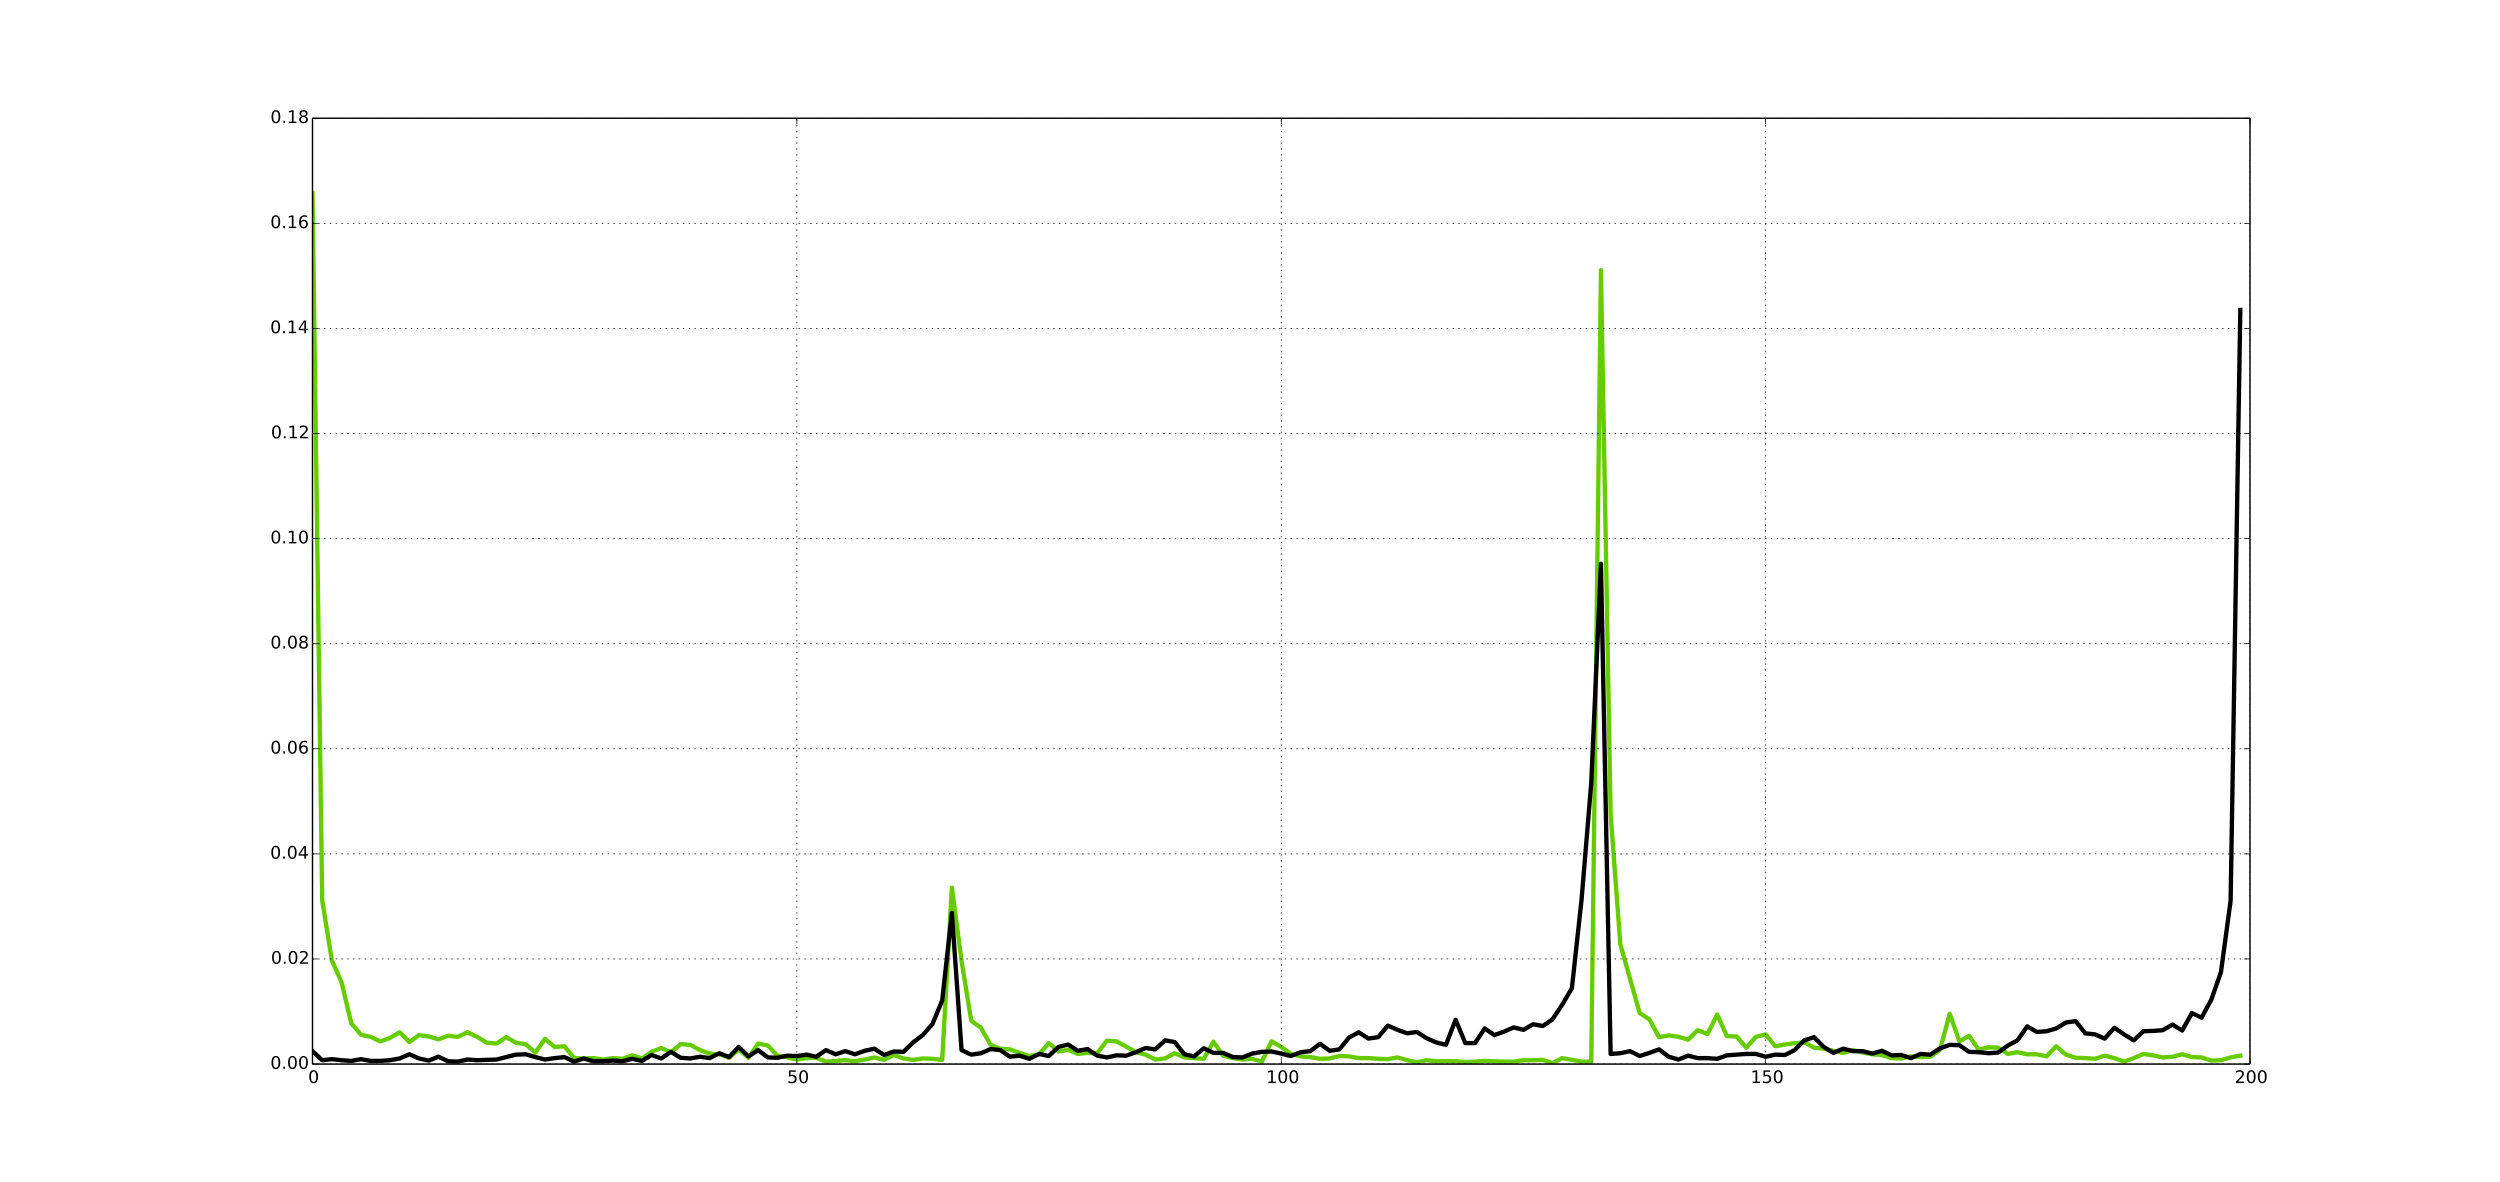 <?xml version="1.0" encoding="utf-8" standalone="no"?>
<!DOCTYPE svg PUBLIC "-//W3C//DTD SVG 1.1//EN"
  "http://www.w3.org/Graphics/SVG/1.1/DTD/svg11.dtd">
<!-- Created with matplotlib (http://matplotlib.org/) -->
<svg height="817pt" version="1.1" viewBox="0 0 1728 817" width="1728pt" xmlns="http://www.w3.org/2000/svg" xmlns:xlink="http://www.w3.org/1999/xlink">
 <defs>
  <style type="text/css">
*{stroke-linecap:butt;stroke-linejoin:round;}
  </style>
 </defs>
 <g id="figure_1">
  <g id="patch_1">
   <path d="
M0 817.2
L1728 817.2
L1728 0
L0 0
z
" style="fill:#ffffff;"/>
  </g>
  <g id="axes_1">
   <g id="patch_2">
    <path d="
M216 735.48
L1555.2 735.48
L1555.2 81.72
L216 81.72
z
" style="fill:#ffffff;"/>
   </g>
   <g id="line2d_1">
    <path clip-path="url(#pb795613d17)" d="
M216 133.646
L222.696 622.304
L229.392 663.81
L236.088 679.013
L242.784 707.246
L249.48 715.21
L256.176 716.658
L262.872 719.795
L269.568 717.382
L276.264 713.521
L282.96 720.277
L289.656 715.451
L296.352 716.416
L303.048 718.347
L309.744 715.934
L316.44 716.658
L323.136 713.521
L329.832 716.658
L336.528 720.76
L343.224 721.243
L349.92 716.899
L356.616 720.76
L363.312 721.725
L370.008 727.517
L376.704 718.105
L383.4 723.656
L390.096 723.173
L396.792 731.378
L403.488 731.619
L410.184 731.378
L416.88 732.343
L423.576 731.378
L430.272 731.86
L436.968 729.447
L443.664 731.619
L450.36 727.034
L457.056 724.38
L463.752 727.275
L470.448 721.725
L477.144 722.208
L483.84 725.827
L490.536 728.241
L497.232 728.723
L503.928 731.136
L510.624 725.345
L517.32 731.136
L524.016 721.243
L530.712 722.69
L537.408 729.688
L544.104 730.895
L550.8 732.343
L557.496 731.378
L564.192 731.136
L570.888 733.791
L584.28 732.826
L590.976 733.549
L597.672 732.343
L604.368 730.895
L611.064 732.584
L617.76 729.206
L624.456 731.619
L631.152 732.584
L637.848 731.619
L644.544 731.86
L651.24 732.584
L657.936 613.617
L664.632 664.293
L671.328 705.557
L678.024 710.383
L684.72 722.208
L691.416 724.862
L698.112 725.345
L704.808 727.758
L711.504 729.93
L718.2 728.723
L724.896 721.001
L731.592 726.793
L738.288 725.586
L744.984 728.482
L751.68 727.758
L758.376 727.999
L765.072 719.312
L771.768 719.795
L778.464 723.414
L785.16 727.275
L791.856 728.965
L798.552 732.343
L805.248 731.619
L811.944 727.999
L818.64 730.895
L832.032 731.86
L838.728 720.036
L845.424 729.688
L852.12 731.378
L858.816 732.343
L865.512 731.86
L872.208 733.791
L878.904 719.795
L885.6 723.656
L892.296 728.482
L898.992 730.171
L905.688 730.654
L912.384 731.86
L919.08 731.619
L925.776 729.93
L932.472 730.171
L939.168 731.378
L945.864 731.378
L952.56 731.86
L959.256 732.102
L965.952 730.895
L972.648 732.826
L979.344 734.273
L986.04 732.826
L992.736 733.549
L1006.13 733.549
L1012.82 734.032
L1019.52 733.791
L1026.22 733.308
L1039.61 733.791
L1046.3 733.791
L1053 732.826
L1059.7 732.826
L1066.39 732.584
L1073.09 734.756
L1079.78 731.378
L1093.18 733.791
L1099.87 733.791
L1106.57 186.735
L1113.26 562.7
L1119.96 652.71
L1133.35 700.248
L1140.05 704.592
L1146.74 716.899
L1153.44 715.692
L1160.14 716.658
L1166.83 718.588
L1173.53 712.073
L1180.22 714.727
L1186.92 701.214
L1193.62 716.175
L1200.31 716.416
L1207.01 724.138
L1213.7 716.658
L1220.4 714.968
L1227.1 723.173
L1233.79 721.966
L1240.49 721.001
L1247.18 720.519
L1253.88 724.138
L1260.58 724.862
L1273.97 727.758
L1280.66 725.827
L1287.36 727.517
L1294.06 728.723
L1300.75 729.206
L1307.45 731.378
L1314.14 731.619
L1320.84 730.171
L1327.54 730.654
L1334.23 730.412
L1340.93 725.586
L1347.62 700.731
L1354.32 719.795
L1361.02 715.934
L1367.71 725.586
L1374.41 723.897
L1381.1 724.138
L1387.8 728.482
L1394.5 727.275
L1401.19 728.723
L1407.89 728.723
L1414.58 730.171
L1421.28 723.173
L1427.98 728.965
L1434.67 731.136
L1441.37 731.378
L1448.06 731.86
L1454.76 729.688
L1461.46 731.378
L1468.15 733.791
L1474.85 731.378
L1481.54 728.482
L1488.24 729.447
L1494.94 730.895
L1501.63 730.412
L1508.33 728.723
L1515.02 730.654
L1521.72 730.895
L1528.42 733.067
L1535.11 732.826
L1541.81 730.895
L1548.5 729.688
L1548.5 729.688" style="fill:none;stroke:#66cc00;stroke-linecap:square;stroke-width:3.0;"/>
   </g>
   <g id="line2d_2">
    <path clip-path="url(#pb795613d17)" d="
M216 726.551
L222.696 732.826
L229.392 732.102
L236.088 732.826
L242.784 733.308
L249.48 732.102
L256.176 733.308
L262.872 733.308
L269.568 732.826
L276.264 731.619
L282.96 728.723
L289.656 731.619
L296.352 733.067
L303.048 730.412
L309.744 733.549
L316.44 733.791
L323.136 732.343
L329.832 732.826
L343.224 732.343
L356.616 728.965
L363.312 728.723
L370.008 730.654
L376.704 732.343
L383.4 731.378
L390.096 730.654
L396.792 733.791
L403.488 731.619
L410.184 733.549
L416.88 733.549
L423.576 733.067
L430.272 733.549
L436.968 731.86
L443.664 733.308
L450.36 729.206
L457.056 731.619
L463.752 727.034
L470.448 731.136
L477.144 731.619
L483.84 730.412
L490.536 731.378
L497.232 727.999
L503.928 730.654
L510.624 723.656
L517.32 730.171
L524.016 725.827
L530.712 730.895
L537.408 731.136
L544.104 729.688
L550.8 729.93
L557.496 728.965
L564.192 730.412
L570.888 725.827
L577.584 728.723
L584.28 726.551
L590.976 728.723
L597.672 726.31
L604.368 724.862
L611.064 729.206
L617.76 726.793
L624.456 727.034
L631.152 720.519
L637.848 715.451
L644.544 707.729
L651.24 691.561
L657.936 630.992
L664.632 725.827
L671.328 728.965
L678.024 727.999
L684.72 725.104
L691.416 725.827
L698.112 730.412
L704.808 729.688
L711.504 731.86
L718.2 728.482
L724.896 729.93
L731.592 723.656
L738.288 721.966
L744.984 726.31
L751.68 725.104
L758.376 729.688
L765.072 730.895
L771.768 729.447
L778.464 729.688
L785.16 727.275
L791.856 724.38
L798.552 725.345
L805.248 719.071
L811.944 720.277
L818.64 728.723
L825.336 730.171
L832.032 724.621
L838.728 727.758
L845.424 727.758
L852.12 730.654
L858.816 730.895
L865.512 728.241
L872.208 727.034
L878.904 726.793
L885.6 728.241
L892.296 729.93
L898.992 727.275
L905.688 726.551
L912.384 721.484
L919.08 726.31
L925.776 725.345
L932.472 717.14
L939.168 713.521
L945.864 717.864
L952.56 716.899
L959.256 708.936
L965.952 711.831
L972.648 714.244
L979.344 713.279
L986.04 717.623
L992.736 720.519
L999.432 722.208
L1006.13 704.833
L1012.82 721.001
L1019.52 721.001
L1026.22 710.866
L1032.91 715.451
L1039.61 713.038
L1046.3 710.142
L1053 711.831
L1059.7 707.97
L1066.39 709.177
L1073.09 704.592
L1079.78 694.457
L1086.48 683.115
L1093.18 621.822
L1099.87 541.223
L1106.57 389.679
L1113.26 728.482
L1119.96 727.999
L1126.66 726.551
L1133.35 729.93
L1140.05 727.758
L1146.74 725.345
L1153.44 730.412
L1160.14 732.343
L1166.83 729.688
L1173.53 731.378
L1180.22 731.378
L1186.92 731.86
L1193.62 729.447
L1207.01 728.482
L1213.7 728.482
L1220.4 730.412
L1227.1 728.965
L1233.79 729.206
L1240.49 725.827
L1247.18 719.071
L1253.88 716.899
L1260.58 723.656
L1267.27 727.758
L1273.97 724.862
L1280.66 726.551
L1287.36 726.551
L1294.06 728.241
L1300.75 726.31
L1307.45 729.447
L1314.14 729.206
L1320.84 731.378
L1327.54 728.482
L1334.23 728.965
L1340.93 724.621
L1347.62 722.208
L1354.32 722.449
L1361.02 727.034
L1367.71 727.275
L1374.41 727.999
L1381.1 727.517
L1387.8 722.69
L1394.5 719.071
L1401.19 709.418
L1407.89 713.279
L1414.58 712.797
L1421.28 710.866
L1427.98 706.764
L1434.67 705.799
L1441.37 714.244
L1448.06 714.968
L1454.76 717.864
L1461.46 710.383
L1468.15 714.968
L1474.85 719.071
L1481.54 712.797
L1488.24 712.555
L1494.94 712.073
L1501.63 708.212
L1508.33 712.314
L1515.02 700.248
L1521.72 703.385
L1528.42 691.078
L1535.11 672.015
L1541.81 622.546
L1548.5 214.244
L1548.5 214.244" style="fill:none;stroke:#000000;stroke-linecap:square;stroke-width:3.0;"/>
   </g>
   <g id="matplotlib.axis_1">
    <g id="xtick_1">
     <g id="line2d_3">
      <path clip-path="url(#pb795613d17)" d="
M216 735.48
L216 81.72" style="fill:none;stroke:#000000;stroke-dasharray:1,3;stroke-dashoffset:0.0;stroke-width:0.5;"/>
     </g>
     <g id="line2d_4">
      <defs>
       <path d="
M0 0
L0 -4" id="m93b0483c22" style="stroke:#000000;stroke-width:0.5;"/>
      </defs>
      <g>
       <use style="stroke:#000000;stroke-width:0.5;" x="216.0" xlink:href="#m93b0483c22" y="735.48"/>
      </g>
     </g>
     <g id="line2d_5">
      <defs>
       <path d="
M0 0
L0 4" id="m741efc42ff" style="stroke:#000000;stroke-width:0.5;"/>
      </defs>
      <g>
       <use style="stroke:#000000;stroke-width:0.5;" x="216.0" xlink:href="#m741efc42ff" y="81.72"/>
      </g>
     </g>
     <g id="text_1">
      <!-- 0 -->
      <defs>
       <path d="
M31.781 66.406
Q24.172 66.406 20.328 58.906
Q16.5 51.422 16.5 36.375
Q16.5 21.391 20.328 13.891
Q24.172 6.391 31.781 6.391
Q39.453 6.391 43.281 13.891
Q47.125 21.391 47.125 36.375
Q47.125 51.422 43.281 58.906
Q39.453 66.406 31.781 66.406
M31.781 74.219
Q44.047 74.219 50.516 64.516
Q56.984 54.828 56.984 36.375
Q56.984 17.969 50.516 8.266
Q44.047 -1.422 31.781 -1.422
Q19.531 -1.422 13.062 8.266
Q6.594 17.969 6.594 36.375
Q6.594 54.828 13.062 64.516
Q19.531 74.219 31.781 74.219" id="DejaVuSans-30"/>
      </defs>
      <g transform="translate(212.977 748.598)scale(0.12 -0.12)">
       <use xlink:href="#DejaVuSans-30"/>
      </g>
     </g>
    </g>
    <g id="xtick_2">
     <g id="line2d_6">
      <path clip-path="url(#pb795613d17)" d="
M550.8 735.48
L550.8 81.72" style="fill:none;stroke:#000000;stroke-dasharray:1,3;stroke-dashoffset:0.0;stroke-width:0.5;"/>
     </g>
     <g id="line2d_7">
      <g>
       <use style="stroke:#000000;stroke-width:0.5;" x="550.8" xlink:href="#m93b0483c22" y="735.48"/>
      </g>
     </g>
     <g id="line2d_8">
      <g>
       <use style="stroke:#000000;stroke-width:0.5;" x="550.8" xlink:href="#m741efc42ff" y="81.72"/>
      </g>
     </g>
     <g id="text_2">
      <!-- 50 -->
      <defs>
       <path d="
M10.797 72.906
L49.516 72.906
L49.516 64.594
L19.828 64.594
L19.828 46.734
Q21.969 47.469 24.109 47.828
Q26.266 48.188 28.422 48.188
Q40.625 48.188 47.75 41.5
Q54.891 34.812 54.891 23.391
Q54.891 11.625 47.562 5.094
Q40.234 -1.422 26.906 -1.422
Q22.312 -1.422 17.547 -0.641
Q12.797 0.141 7.719 1.703
L7.719 11.625
Q12.109 9.234 16.797 8.062
Q21.484 6.891 26.703 6.891
Q35.156 6.891 40.078 11.328
Q45.016 15.766 45.016 23.391
Q45.016 31 40.078 35.438
Q35.156 39.891 26.703 39.891
Q22.75 39.891 18.812 39.016
Q14.891 38.141 10.797 36.281
z
" id="DejaVuSans-35"/>
      </defs>
      <g transform="translate(544.027 748.598)scale(0.12 -0.12)">
       <use xlink:href="#DejaVuSans-35"/>
       <use x="63.623" xlink:href="#DejaVuSans-30"/>
      </g>
     </g>
    </g>
    <g id="xtick_3">
     <g id="line2d_9">
      <path clip-path="url(#pb795613d17)" d="
M885.6 735.48
L885.6 81.72" style="fill:none;stroke:#000000;stroke-dasharray:1,3;stroke-dashoffset:0.0;stroke-width:0.5;"/>
     </g>
     <g id="line2d_10">
      <g>
       <use style="stroke:#000000;stroke-width:0.5;" x="885.6" xlink:href="#m93b0483c22" y="735.48"/>
      </g>
     </g>
     <g id="line2d_11">
      <g>
       <use style="stroke:#000000;stroke-width:0.5;" x="885.6" xlink:href="#m741efc42ff" y="81.72"/>
      </g>
     </g>
     <g id="text_3">
      <!-- 100 -->
      <defs>
       <path d="
M12.406 8.297
L28.516 8.297
L28.516 63.922
L10.984 60.406
L10.984 69.391
L28.422 72.906
L38.281 72.906
L38.281 8.297
L54.391 8.297
L54.391 0
L12.406 0
z
" id="DejaVuSans-31"/>
      </defs>
      <g transform="translate(875.205 748.598)scale(0.12 -0.12)">
       <use xlink:href="#DejaVuSans-31"/>
       <use x="63.623" xlink:href="#DejaVuSans-30"/>
       <use x="127.246" xlink:href="#DejaVuSans-30"/>
      </g>
     </g>
    </g>
    <g id="xtick_4">
     <g id="line2d_12">
      <path clip-path="url(#pb795613d17)" d="
M1220.4 735.48
L1220.4 81.72" style="fill:none;stroke:#000000;stroke-dasharray:1,3;stroke-dashoffset:0.0;stroke-width:0.5;"/>
     </g>
     <g id="line2d_13">
      <g>
       <use style="stroke:#000000;stroke-width:0.5;" x="1220.4" xlink:href="#m93b0483c22" y="735.48"/>
      </g>
     </g>
     <g id="line2d_14">
      <g>
       <use style="stroke:#000000;stroke-width:0.5;" x="1220.4" xlink:href="#m741efc42ff" y="81.72"/>
      </g>
     </g>
     <g id="text_4">
      <!-- 150 -->
      <g transform="translate(1210.005 748.598)scale(0.12 -0.12)">
       <use xlink:href="#DejaVuSans-31"/>
       <use x="63.623" xlink:href="#DejaVuSans-35"/>
       <use x="127.246" xlink:href="#DejaVuSans-30"/>
      </g>
     </g>
    </g>
    <g id="xtick_5">
     <g id="line2d_15">
      <path clip-path="url(#pb795613d17)" d="
M1555.2 735.48
L1555.2 81.72" style="fill:none;stroke:#000000;stroke-dasharray:1,3;stroke-dashoffset:0.0;stroke-width:0.5;"/>
     </g>
     <g id="line2d_16">
      <g>
       <use style="stroke:#000000;stroke-width:0.5;" x="1555.2" xlink:href="#m93b0483c22" y="735.48"/>
      </g>
     </g>
     <g id="line2d_17">
      <g>
       <use style="stroke:#000000;stroke-width:0.5;" x="1555.2" xlink:href="#m741efc42ff" y="81.72"/>
      </g>
     </g>
     <g id="text_5">
      <!-- 200 -->
      <defs>
       <path d="
M19.188 8.297
L53.609 8.297
L53.609 0
L7.328 0
L7.328 8.297
Q12.938 14.109 22.625 23.891
Q32.328 33.688 34.812 36.531
Q39.547 41.844 41.422 45.531
Q43.312 49.219 43.312 52.781
Q43.312 58.594 39.234 62.25
Q35.156 65.922 28.609 65.922
Q23.969 65.922 18.812 64.312
Q13.672 62.703 7.812 59.422
L7.812 69.391
Q13.766 71.781 18.938 73
Q24.125 74.219 28.422 74.219
Q39.75 74.219 46.484 68.547
Q53.219 62.891 53.219 53.422
Q53.219 48.922 51.531 44.891
Q49.859 40.875 45.406 35.406
Q44.188 33.984 37.641 27.219
Q31.109 20.453 19.188 8.297" id="DejaVuSans-32"/>
      </defs>
      <g transform="translate(1544.586 748.598)scale(0.12 -0.12)">
       <use xlink:href="#DejaVuSans-32"/>
       <use x="63.623" xlink:href="#DejaVuSans-30"/>
       <use x="127.246" xlink:href="#DejaVuSans-30"/>
      </g>
     </g>
    </g>
   </g>
   <g id="matplotlib.axis_2">
    <g id="ytick_1">
     <g id="line2d_18">
      <path clip-path="url(#pb795613d17)" d="
M216 735.48
L1555.2 735.48" style="fill:none;stroke:#000000;stroke-dasharray:1,3;stroke-dashoffset:0.0;stroke-width:0.5;"/>
     </g>
     <g id="line2d_19">
      <defs>
       <path d="
M0 0
L4 0" id="m728421d6d4" style="stroke:#000000;stroke-width:0.5;"/>
      </defs>
      <g>
       <use style="stroke:#000000;stroke-width:0.5;" x="216.0" xlink:href="#m728421d6d4" y="735.48"/>
      </g>
     </g>
     <g id="line2d_20">
      <defs>
       <path d="
M0 0
L-4 0" id="mcb0005524f" style="stroke:#000000;stroke-width:0.5;"/>
      </defs>
      <g>
       <use style="stroke:#000000;stroke-width:0.5;" x="1555.2" xlink:href="#mcb0005524f" y="735.48"/>
      </g>
     </g>
     <g id="text_6">
      <!-- 0.00 -->
      <defs>
       <path d="
M10.688 12.406
L21 12.406
L21 0
L10.688 0
z
" id="DejaVuSans-2e"/>
      </defs>
      <g transform="translate(186.869 738.791)scale(0.12 -0.12)">
       <use xlink:href="#DejaVuSans-30"/>
       <use x="63.623" xlink:href="#DejaVuSans-2e"/>
       <use x="95.41" xlink:href="#DejaVuSans-30"/>
       <use x="159.033" xlink:href="#DejaVuSans-30"/>
      </g>
     </g>
    </g>
    <g id="ytick_2">
     <g id="line2d_21">
      <path clip-path="url(#pb795613d17)" d="
M216 662.84
L1555.2 662.84" style="fill:none;stroke:#000000;stroke-dasharray:1,3;stroke-dashoffset:0.0;stroke-width:0.5;"/>
     </g>
     <g id="line2d_22">
      <g>
       <use style="stroke:#000000;stroke-width:0.5;" x="216.0" xlink:href="#m728421d6d4" y="662.84"/>
      </g>
     </g>
     <g id="line2d_23">
      <g>
       <use style="stroke:#000000;stroke-width:0.5;" x="1555.2" xlink:href="#mcb0005524f" y="662.84"/>
      </g>
     </g>
     <g id="text_7">
      <!-- 0.02 -->
      <g transform="translate(187.274 666.151)scale(0.12 -0.12)">
       <use xlink:href="#DejaVuSans-30"/>
       <use x="63.623" xlink:href="#DejaVuSans-2e"/>
       <use x="95.41" xlink:href="#DejaVuSans-30"/>
       <use x="159.033" xlink:href="#DejaVuSans-32"/>
      </g>
     </g>
    </g>
    <g id="ytick_3">
     <g id="line2d_24">
      <path clip-path="url(#pb795613d17)" d="
M216 590.2
L1555.2 590.2" style="fill:none;stroke:#000000;stroke-dasharray:1,3;stroke-dashoffset:0.0;stroke-width:0.5;"/>
     </g>
     <g id="line2d_25">
      <g>
       <use style="stroke:#000000;stroke-width:0.5;" x="216.0" xlink:href="#m728421d6d4" y="590.2"/>
      </g>
     </g>
     <g id="line2d_26">
      <g>
       <use style="stroke:#000000;stroke-width:0.5;" x="1555.2" xlink:href="#mcb0005524f" y="590.2"/>
      </g>
     </g>
     <g id="text_8">
      <!-- 0.04 -->
      <defs>
       <path d="
M37.797 64.312
L12.891 25.391
L37.797 25.391
z

M35.203 72.906
L47.609 72.906
L47.609 25.391
L58.016 25.391
L58.016 17.188
L47.609 17.188
L47.609 0
L37.797 0
L37.797 17.188
L4.891 17.188
L4.891 26.703
z
" id="DejaVuSans-34"/>
      </defs>
      <g transform="translate(186.746 593.511)scale(0.12 -0.12)">
       <use xlink:href="#DejaVuSans-30"/>
       <use x="63.623" xlink:href="#DejaVuSans-2e"/>
       <use x="95.41" xlink:href="#DejaVuSans-30"/>
       <use x="159.033" xlink:href="#DejaVuSans-34"/>
      </g>
     </g>
    </g>
    <g id="ytick_4">
     <g id="line2d_27">
      <path clip-path="url(#pb795613d17)" d="
M216 517.56
L1555.2 517.56" style="fill:none;stroke:#000000;stroke-dasharray:1,3;stroke-dashoffset:0.0;stroke-width:0.5;"/>
     </g>
     <g id="line2d_28">
      <g>
       <use style="stroke:#000000;stroke-width:0.5;" x="216.0" xlink:href="#m728421d6d4" y="517.56"/>
      </g>
     </g>
     <g id="line2d_29">
      <g>
       <use style="stroke:#000000;stroke-width:0.5;" x="1555.2" xlink:href="#mcb0005524f" y="517.56"/>
      </g>
     </g>
     <g id="text_9">
      <!-- 0.06 -->
      <defs>
       <path d="
M33.016 40.375
Q26.375 40.375 22.484 35.828
Q18.609 31.297 18.609 23.391
Q18.609 15.531 22.484 10.953
Q26.375 6.391 33.016 6.391
Q39.656 6.391 43.531 10.953
Q47.406 15.531 47.406 23.391
Q47.406 31.297 43.531 35.828
Q39.656 40.375 33.016 40.375
M52.594 71.297
L52.594 62.312
Q48.875 64.062 45.094 64.984
Q41.312 65.922 37.594 65.922
Q27.828 65.922 22.672 59.328
Q17.531 52.734 16.797 39.406
Q19.672 43.656 24.016 45.922
Q28.375 48.188 33.594 48.188
Q44.578 48.188 50.953 41.516
Q57.328 34.859 57.328 23.391
Q57.328 12.156 50.688 5.359
Q44.047 -1.422 33.016 -1.422
Q20.359 -1.422 13.672 8.266
Q6.984 17.969 6.984 36.375
Q6.984 53.656 15.188 63.938
Q23.391 74.219 37.203 74.219
Q40.922 74.219 44.703 73.484
Q48.484 72.75 52.594 71.297" id="DejaVuSans-36"/>
      </defs>
      <g transform="translate(186.828 520.871)scale(0.12 -0.12)">
       <use xlink:href="#DejaVuSans-30"/>
       <use x="63.623" xlink:href="#DejaVuSans-2e"/>
       <use x="95.41" xlink:href="#DejaVuSans-30"/>
       <use x="159.033" xlink:href="#DejaVuSans-36"/>
      </g>
     </g>
    </g>
    <g id="ytick_5">
     <g id="line2d_30">
      <path clip-path="url(#pb795613d17)" d="
M216 444.92
L1555.2 444.92" style="fill:none;stroke:#000000;stroke-dasharray:1,3;stroke-dashoffset:0.0;stroke-width:0.5;"/>
     </g>
     <g id="line2d_31">
      <g>
       <use style="stroke:#000000;stroke-width:0.5;" x="216.0" xlink:href="#m728421d6d4" y="444.92"/>
      </g>
     </g>
     <g id="line2d_32">
      <g>
       <use style="stroke:#000000;stroke-width:0.5;" x="1555.2" xlink:href="#mcb0005524f" y="444.92"/>
      </g>
     </g>
     <g id="text_10">
      <!-- 0.08 -->
      <defs>
       <path d="
M31.781 34.625
Q24.75 34.625 20.719 30.859
Q16.703 27.094 16.703 20.516
Q16.703 13.922 20.719 10.156
Q24.75 6.391 31.781 6.391
Q38.812 6.391 42.859 10.172
Q46.922 13.969 46.922 20.516
Q46.922 27.094 42.891 30.859
Q38.875 34.625 31.781 34.625
M21.922 38.812
Q15.578 40.375 12.031 44.719
Q8.5 49.078 8.5 55.328
Q8.5 64.062 14.719 69.141
Q20.953 74.219 31.781 74.219
Q42.672 74.219 48.875 69.141
Q55.078 64.062 55.078 55.328
Q55.078 49.078 51.531 44.719
Q48 40.375 41.703 38.812
Q48.828 37.156 52.797 32.312
Q56.781 27.484 56.781 20.516
Q56.781 9.906 50.312 4.234
Q43.844 -1.422 31.781 -1.422
Q19.734 -1.422 13.25 4.234
Q6.781 9.906 6.781 20.516
Q6.781 27.484 10.781 32.312
Q14.797 37.156 21.922 38.812
M18.312 54.391
Q18.312 48.734 21.844 45.562
Q25.391 42.391 31.781 42.391
Q38.141 42.391 41.719 45.562
Q45.312 48.734 45.312 54.391
Q45.312 60.062 41.719 63.234
Q38.141 66.406 31.781 66.406
Q25.391 66.406 21.844 63.234
Q18.312 60.062 18.312 54.391" id="DejaVuSans-38"/>
      </defs>
      <g transform="translate(186.894 448.231)scale(0.12 -0.12)">
       <use xlink:href="#DejaVuSans-30"/>
       <use x="63.623" xlink:href="#DejaVuSans-2e"/>
       <use x="95.41" xlink:href="#DejaVuSans-30"/>
       <use x="159.033" xlink:href="#DejaVuSans-38"/>
      </g>
     </g>
    </g>
    <g id="ytick_6">
     <g id="line2d_33">
      <path clip-path="url(#pb795613d17)" d="
M216 372.28
L1555.2 372.28" style="fill:none;stroke:#000000;stroke-dasharray:1,3;stroke-dashoffset:0.0;stroke-width:0.5;"/>
     </g>
     <g id="line2d_34">
      <g>
       <use style="stroke:#000000;stroke-width:0.5;" x="216.0" xlink:href="#m728421d6d4" y="372.28"/>
      </g>
     </g>
     <g id="line2d_35">
      <g>
       <use style="stroke:#000000;stroke-width:0.5;" x="1555.2" xlink:href="#mcb0005524f" y="372.28"/>
      </g>
     </g>
     <g id="text_11">
      <!-- 0.10 -->
      <g transform="translate(186.869 375.591)scale(0.12 -0.12)">
       <use xlink:href="#DejaVuSans-30"/>
       <use x="63.623" xlink:href="#DejaVuSans-2e"/>
       <use x="95.41" xlink:href="#DejaVuSans-31"/>
       <use x="159.033" xlink:href="#DejaVuSans-30"/>
      </g>
     </g>
    </g>
    <g id="ytick_7">
     <g id="line2d_36">
      <path clip-path="url(#pb795613d17)" d="
M216 299.64
L1555.2 299.64" style="fill:none;stroke:#000000;stroke-dasharray:1,3;stroke-dashoffset:0.0;stroke-width:0.5;"/>
     </g>
     <g id="line2d_37">
      <g>
       <use style="stroke:#000000;stroke-width:0.5;" x="216.0" xlink:href="#m728421d6d4" y="299.64"/>
      </g>
     </g>
     <g id="line2d_38">
      <g>
       <use style="stroke:#000000;stroke-width:0.5;" x="1555.2" xlink:href="#mcb0005524f" y="299.64"/>
      </g>
     </g>
     <g id="text_12">
      <!-- 0.12 -->
      <g transform="translate(187.274 302.951)scale(0.12 -0.12)">
       <use xlink:href="#DejaVuSans-30"/>
       <use x="63.623" xlink:href="#DejaVuSans-2e"/>
       <use x="95.41" xlink:href="#DejaVuSans-31"/>
       <use x="159.033" xlink:href="#DejaVuSans-32"/>
      </g>
     </g>
    </g>
    <g id="ytick_8">
     <g id="line2d_39">
      <path clip-path="url(#pb795613d17)" d="
M216 227
L1555.2 227" style="fill:none;stroke:#000000;stroke-dasharray:1,3;stroke-dashoffset:0.0;stroke-width:0.5;"/>
     </g>
     <g id="line2d_40">
      <g>
       <use style="stroke:#000000;stroke-width:0.5;" x="216.0" xlink:href="#m728421d6d4" y="227.0"/>
      </g>
     </g>
     <g id="line2d_41">
      <g>
       <use style="stroke:#000000;stroke-width:0.5;" x="1555.2" xlink:href="#mcb0005524f" y="227.0"/>
      </g>
     </g>
     <g id="text_13">
      <!-- 0.14 -->
      <g transform="translate(186.746 230.311)scale(0.12 -0.12)">
       <use xlink:href="#DejaVuSans-30"/>
       <use x="63.623" xlink:href="#DejaVuSans-2e"/>
       <use x="95.41" xlink:href="#DejaVuSans-31"/>
       <use x="159.033" xlink:href="#DejaVuSans-34"/>
      </g>
     </g>
    </g>
    <g id="ytick_9">
     <g id="line2d_42">
      <path clip-path="url(#pb795613d17)" d="
M216 154.36
L1555.2 154.36" style="fill:none;stroke:#000000;stroke-dasharray:1,3;stroke-dashoffset:0.0;stroke-width:0.5;"/>
     </g>
     <g id="line2d_43">
      <g>
       <use style="stroke:#000000;stroke-width:0.5;" x="216.0" xlink:href="#m728421d6d4" y="154.36"/>
      </g>
     </g>
     <g id="line2d_44">
      <g>
       <use style="stroke:#000000;stroke-width:0.5;" x="1555.2" xlink:href="#mcb0005524f" y="154.36"/>
      </g>
     </g>
     <g id="text_14">
      <!-- 0.16 -->
      <g transform="translate(186.828 157.671)scale(0.12 -0.12)">
       <use xlink:href="#DejaVuSans-30"/>
       <use x="63.623" xlink:href="#DejaVuSans-2e"/>
       <use x="95.41" xlink:href="#DejaVuSans-31"/>
       <use x="159.033" xlink:href="#DejaVuSans-36"/>
      </g>
     </g>
    </g>
    <g id="ytick_10">
     <g id="line2d_45">
      <path clip-path="url(#pb795613d17)" d="
M216 81.72
L1555.2 81.72" style="fill:none;stroke:#000000;stroke-dasharray:1,3;stroke-dashoffset:0.0;stroke-width:0.5;"/>
     </g>
     <g id="line2d_46">
      <g>
       <use style="stroke:#000000;stroke-width:0.5;" x="216.0" xlink:href="#m728421d6d4" y="81.72"/>
      </g>
     </g>
     <g id="line2d_47">
      <g>
       <use style="stroke:#000000;stroke-width:0.5;" x="1555.2" xlink:href="#mcb0005524f" y="81.72"/>
      </g>
     </g>
     <g id="text_15">
      <!-- 0.18 -->
      <g transform="translate(186.894 85.031)scale(0.12 -0.12)">
       <use xlink:href="#DejaVuSans-30"/>
       <use x="63.623" xlink:href="#DejaVuSans-2e"/>
       <use x="95.41" xlink:href="#DejaVuSans-31"/>
       <use x="159.033" xlink:href="#DejaVuSans-38"/>
      </g>
     </g>
    </g>
   </g>
   <g id="patch_3">
    <path d="
M216 81.72
L1555.2 81.72" style="fill:none;stroke:#000000;"/>
   </g>
   <g id="patch_4">
    <path d="
M1555.2 735.48
L1555.2 81.72" style="fill:none;stroke:#000000;"/>
   </g>
   <g id="patch_5">
    <path d="
M216 735.48
L1555.2 735.48" style="fill:none;stroke:#000000;"/>
   </g>
   <g id="patch_6">
    <path d="
M216 735.48
L216 81.72" style="fill:none;stroke:#000000;"/>
   </g>
  </g>
 </g>
 <defs>
  <clipPath id="pb795613d17">
   <rect height="653.76" width="1339.2" x="216.0" y="81.72"/>
  </clipPath>
 </defs>
</svg>
